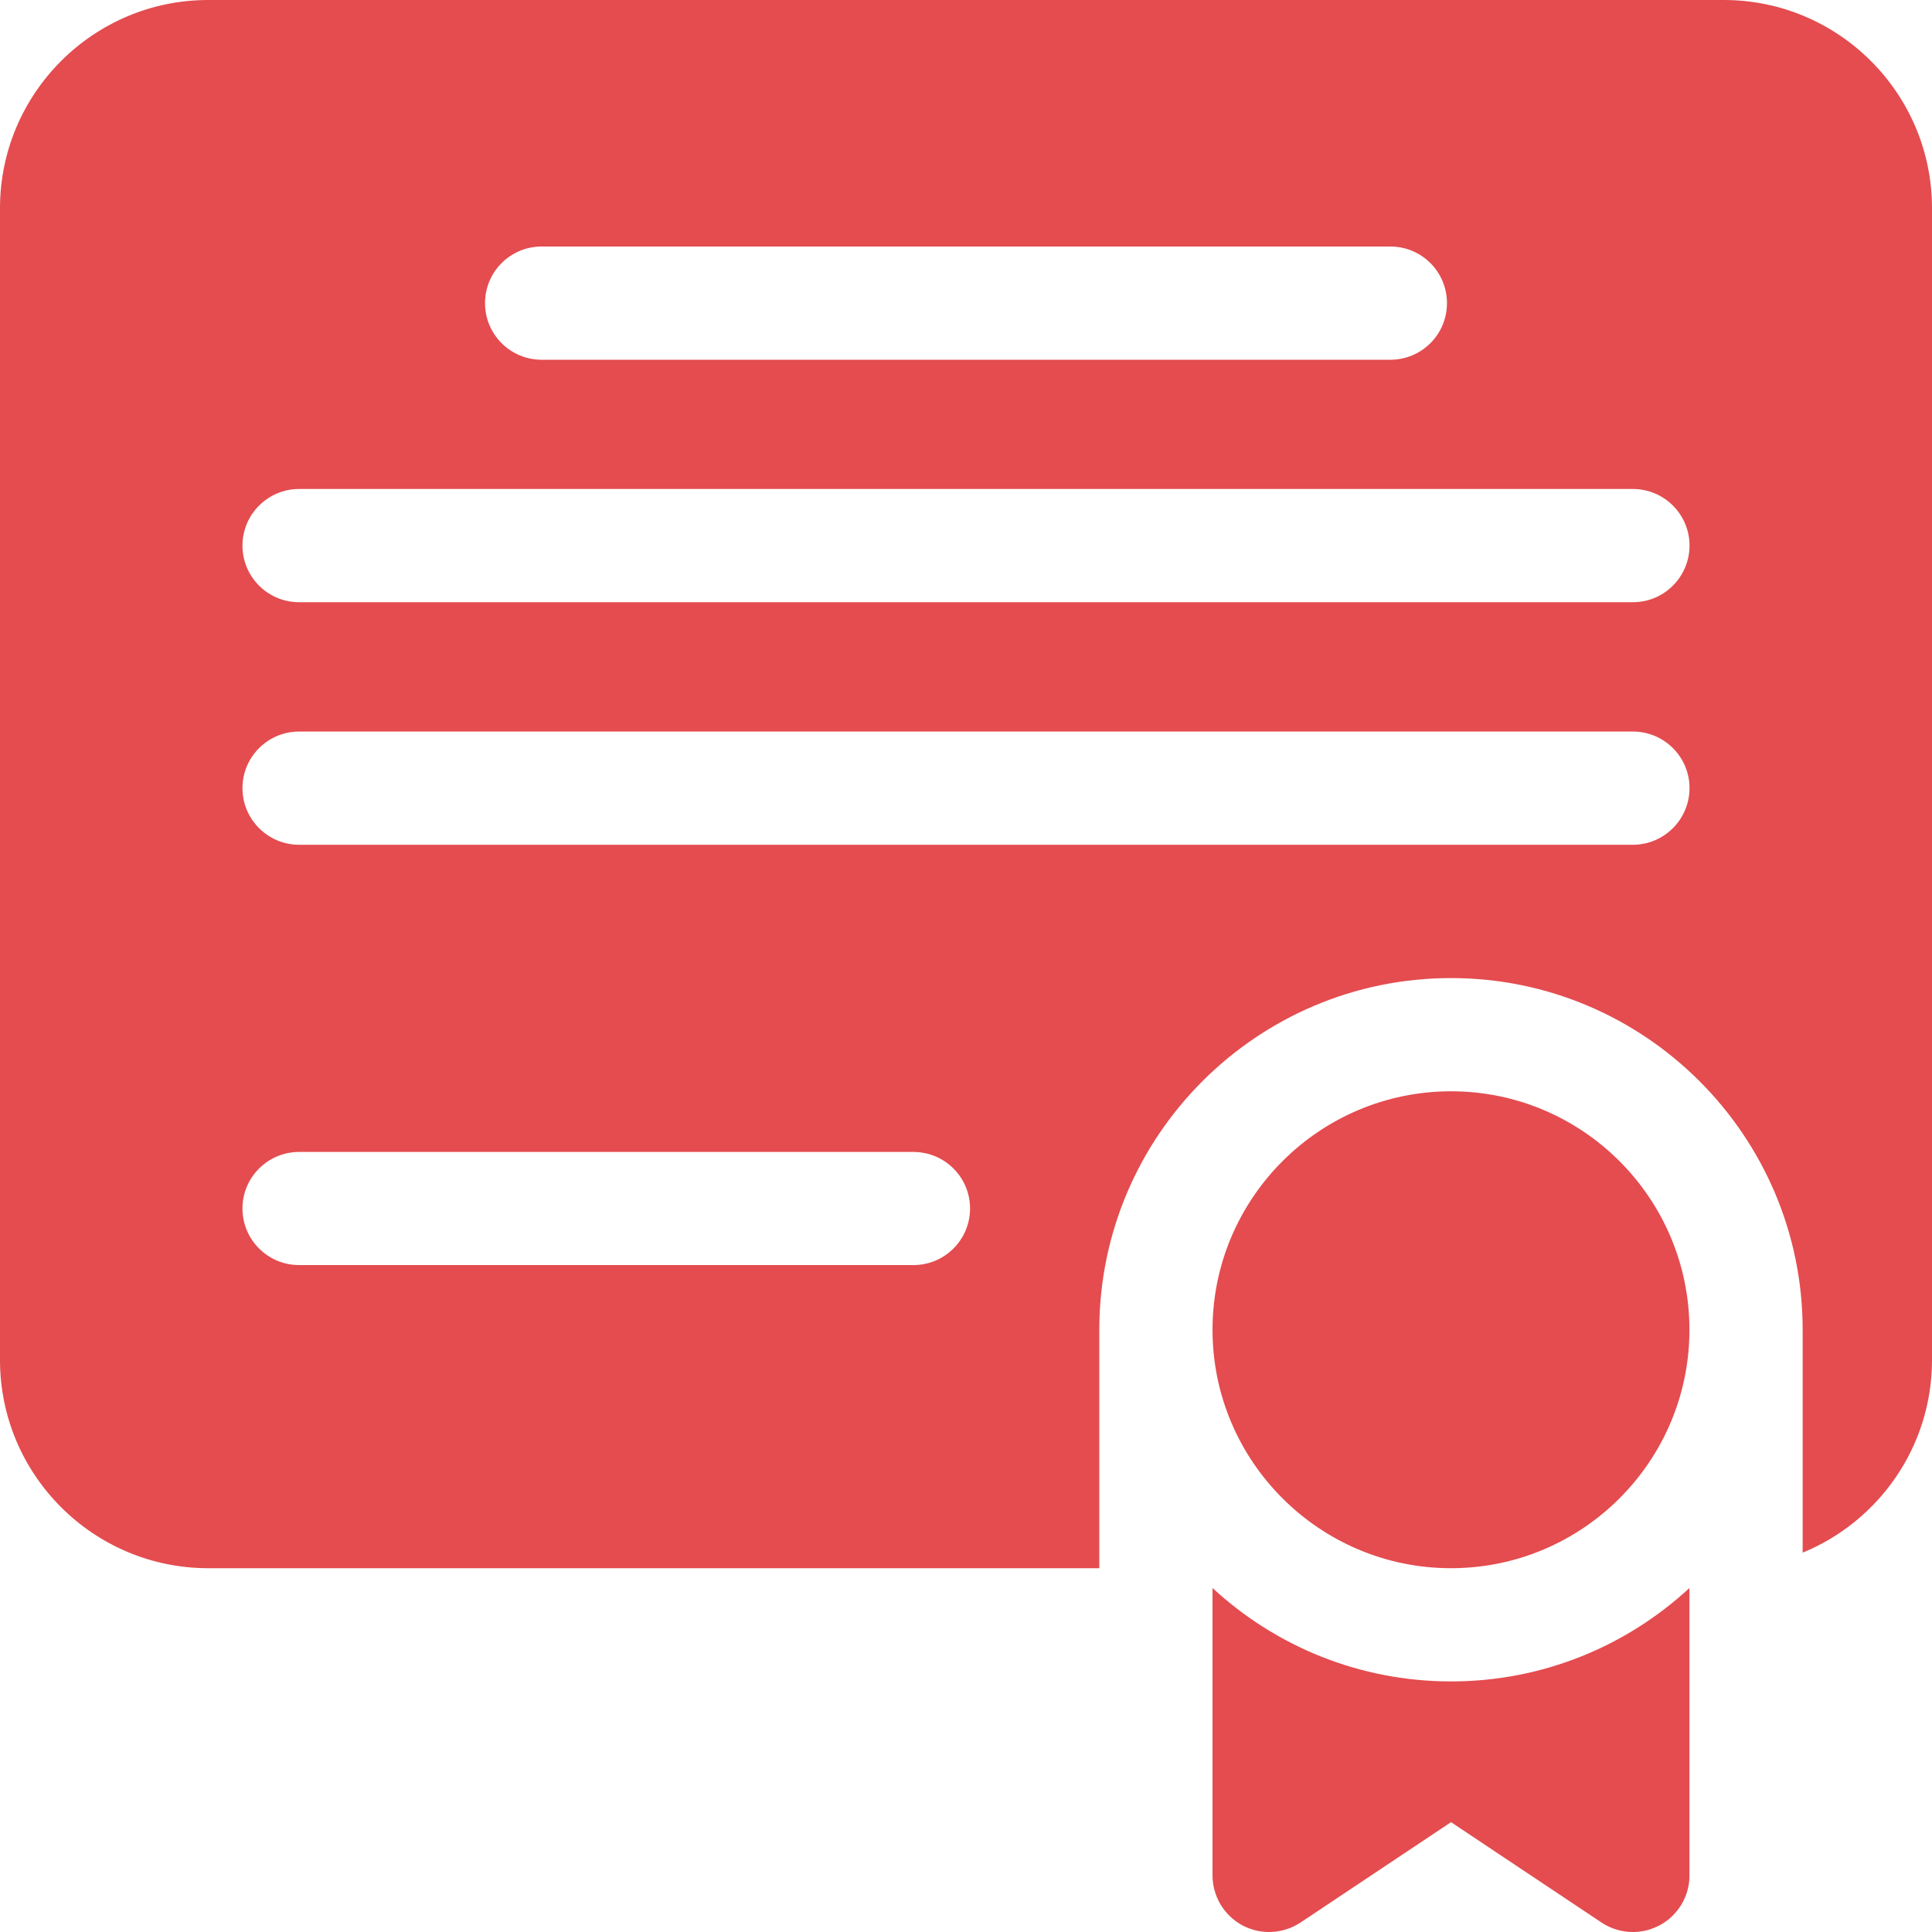 <svg width="20" height="20" viewBox="0 0 20 20" fill="none" xmlns="http://www.w3.org/2000/svg">
<path d="M17.845 0H2.155C0.967 0 0 0.967 0 2.155V14.079C0 15.268 0.967 16.234 2.155 16.234H11.38V13.766C11.38 11.758 13.013 10.125 15.021 10.125C17.028 10.125 18.661 11.758 18.661 13.766V16.073C19.446 15.751 20 14.979 20 14.079V2.155C20 0.967 19.033 0 17.845 0ZM5.607 2.552H14.393C14.717 2.552 14.979 2.814 14.979 3.138C14.979 3.462 14.717 3.724 14.393 3.724H5.607C5.283 3.724 5.021 3.462 5.021 3.138C5.021 2.814 5.283 2.552 5.607 2.552ZM9.456 13.096H3.096C2.773 13.096 2.51 12.834 2.51 12.51C2.51 12.187 2.773 11.925 3.096 11.925H9.456C9.779 11.925 10.042 12.187 10.042 12.51C10.042 12.834 9.779 13.096 9.456 13.096ZM16.904 8.745H3.096C2.773 8.745 2.51 8.482 2.51 8.159C2.51 7.835 2.773 7.573 3.096 7.573H16.904C17.227 7.573 17.49 7.835 17.49 8.159C17.489 8.482 17.227 8.745 16.904 8.745ZM16.904 6.234H3.096C2.773 6.234 2.51 5.972 2.51 5.648C2.51 5.325 2.773 5.062 3.096 5.062H16.904C17.227 5.062 17.49 5.325 17.49 5.648C17.489 5.972 17.227 6.234 16.904 6.234Z" fill="#E44C4F"/>
<path d="M15.021 11.297C13.66 11.297 12.552 12.404 12.552 13.766C12.552 15.127 13.66 16.234 15.021 16.234C16.382 16.234 17.489 15.127 17.489 13.766C17.489 12.404 16.382 11.297 15.021 11.297ZM12.552 16.439V19.414C12.552 19.52 12.581 19.624 12.635 19.715C12.69 19.806 12.768 19.881 12.861 19.931C12.955 19.981 13.06 20.005 13.166 19.999C13.272 19.994 13.375 19.96 13.463 19.902L15.021 18.863L16.579 19.902C16.675 19.966 16.788 20 16.904 20C16.981 20 17.057 19.985 17.128 19.955C17.199 19.926 17.264 19.883 17.318 19.828C17.372 19.774 17.416 19.709 17.445 19.638C17.474 19.567 17.49 19.491 17.489 19.414V16.439C16.84 17.039 15.973 17.406 15.021 17.406C14.069 17.406 13.201 17.039 12.552 16.439Z" fill="#E44C4F"/>
</svg>
